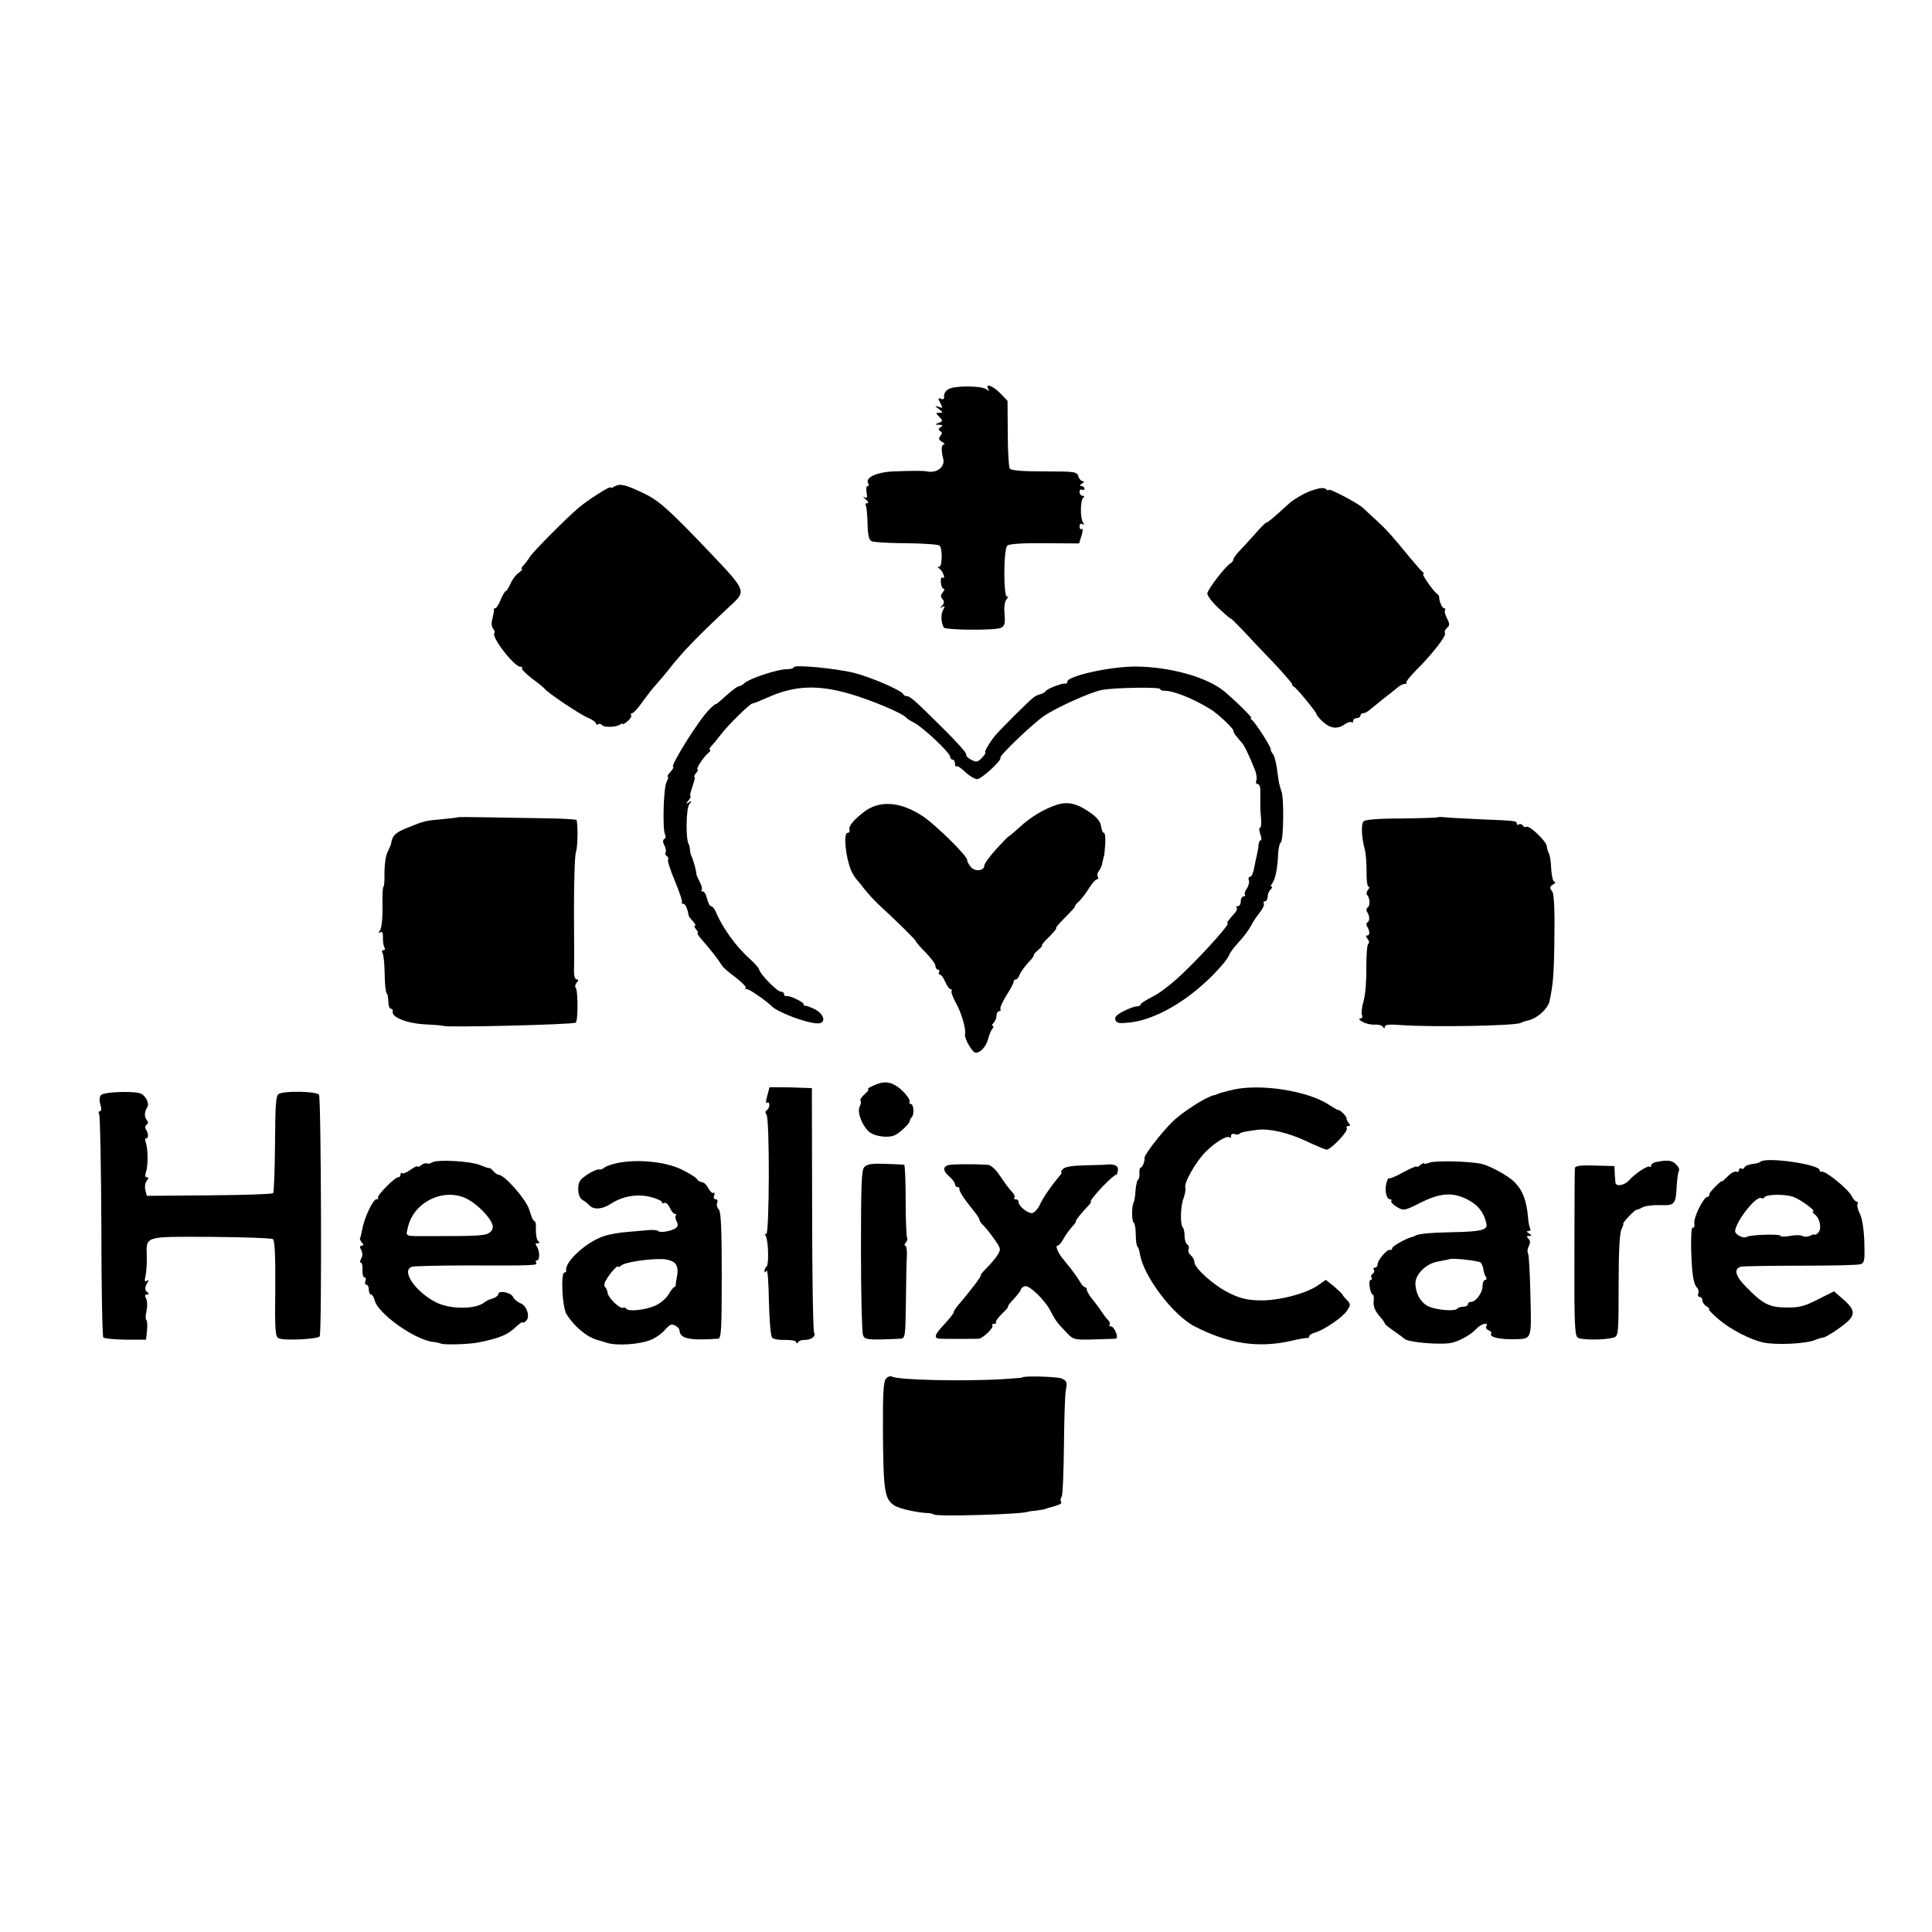 <?xml version="1.0" standalone="no"?>
<!DOCTYPE svg PUBLIC "-//W3C//DTD SVG 20010904//EN"
 "http://www.w3.org/TR/2001/REC-SVG-20010904/DTD/svg10.dtd">
<svg version="1.0" xmlns="http://www.w3.org/2000/svg"
 width="791pt" height="791pt" viewBox="0 0 791 791"
 preserveAspectRatio="xMidYMid meet">
<g transform="translate(0,791) scale(0.1,-0.1)"
fill="#000000" stroke="none">
<path d="M3884 6317 c-12 -6 -20 -20 -19 -29 2 -11 -2 -15 -12 -11 -13 5 -14
3 -3 -17 11 -21 10 -22 -6 -16 -18 6 -18 5 0 -9 18 -14 18 -15 2 -15 -16 0
-16 -1 0 -17 15 -16 15 -17 -2 -24 -18 -7 -18 -8 1 -8 15 -1 17 -3 6 -10 -9
-6 -10 -10 -2 -16 9 -5 9 -10 1 -20 -8 -10 -7 -16 7 -24 10 -6 13 -11 7 -11
-10 0 -11 -27 -3 -55 11 -35 -24 -64 -66 -55 -13 3 -54 3 -137 0 -69 -3 -118
-26 -103 -49 3 -6 2 -11 -3 -11 -5 0 -7 -12 -4 -26 4 -21 2 -25 -9 -20 -8 4
-5 0 5 -8 11 -9 14 -16 7 -16 -7 0 -10 -4 -6 -10 3 -5 6 -38 7 -74 1 -49 6
-67 17 -72 9 -4 73 -8 143 -8 70 -1 131 -5 135 -10 12 -12 11 -86 -1 -86 -8 0
-8 -2 0 -8 14 -9 27 -45 14 -37 -6 4 -9 -5 -8 -19 1 -15 6 -26 11 -26 5 0 4
-7 -3 -15 -9 -11 -10 -19 -1 -28 8 -10 7 -17 -2 -27 -10 -10 -9 -11 1 -5 11 6
12 3 3 -13 -10 -18 -8 -52 3 -71 7 -11 213 -13 235 -1 14 7 17 18 14 55 -3 29
0 52 9 63 7 9 8 13 2 9 -16 -9 -16 193 0 209 8 7 58 11 153 10 l141 -1 10 32
c6 19 6 31 1 27 -5 -3 -9 2 -9 11 0 10 5 13 12 9 8 -5 8 -3 2 7 -12 19 -11 92
1 101 6 5 5 8 -2 8 -7 0 -13 7 -13 16 0 8 5 12 10 9 6 -3 10 -1 10 4 0 6 -6
11 -12 11 -9 0 -8 4 2 10 9 6 10 10 3 10 -6 0 -15 9 -18 20 -6 19 -15 20 -140
20 -94 0 -136 4 -141 12 -4 7 -8 72 -8 144 l-1 133 -29 30 c-29 31 -65 44 -50
19 6 -10 4 -10 -7 -2 -20 15 -130 16 -155 1z"/>
<path d="M2517 5919 c-9 -6 -17 -8 -17 -5 0 9 -93 -51 -130 -82 -54 -46 -184
-177 -200 -201 -8 -13 -21 -30 -28 -37 -7 -8 -10 -14 -5 -14 4 0 -2 -7 -13
-15 -12 -8 -27 -28 -34 -45 -7 -16 -16 -30 -19 -30 -4 0 -13 -16 -21 -35 -8
-19 -17 -35 -22 -35 -4 0 -7 -3 -6 -7 1 -5 -2 -20 -6 -36 -5 -17 -4 -32 3 -41
6 -7 8 -15 5 -18 -14 -15 81 -138 107 -138 7 0 10 -3 6 -6 -3 -3 15 -22 41
-42 26 -19 49 -38 52 -42 11 -16 147 -107 178 -119 17 -7 32 -18 32 -23 0 -5
4 -7 9 -3 5 3 12 1 15 -3 7 -11 56 -10 74 1 6 5 12 6 12 3 0 -3 9 2 19 11 11
9 18 20 15 25 -3 4 -1 8 4 8 5 0 23 19 40 43 17 24 43 58 59 75 15 18 37 43
48 57 58 75 120 139 267 276 51 48 47 57 -83 194 -181 190 -221 226 -285 256
-73 35 -94 40 -117 28z"/>
<path d="M5363 5899 c-28 -11 -67 -34 -87 -52 -60 -55 -86 -77 -92 -77 -3 0
-22 -19 -42 -42 -20 -23 -49 -54 -64 -70 -16 -16 -28 -33 -28 -38 0 -5 -6 -13
-13 -17 -21 -13 -91 -104 -94 -122 -1 -9 20 -37 47 -62 28 -26 50 -45 50 -42
0 2 21 -19 48 -47 26 -28 82 -88 125 -132 42 -45 77 -85 77 -89 0 -4 3 -9 8
-11 10 -4 92 -104 92 -112 0 -4 12 -18 26 -31 31 -28 60 -32 90 -10 12 8 24
11 28 8 3 -3 6 -1 6 5 0 7 7 12 15 12 8 0 15 5 15 10 0 6 5 10 10 10 6 0 16 4
23 10 7 5 32 26 57 46 25 19 53 42 63 50 9 8 22 14 29 14 6 0 9 2 6 5 -3 3 16
27 42 53 67 67 123 140 116 150 -3 6 1 15 8 21 12 10 12 16 1 38 -8 15 -12 30
-9 35 3 4 1 8 -4 8 -8 0 -20 28 -20 47 0 3 -4 9 -9 12 -16 12 -64 81 -56 81 4
0 3 4 -2 8 -6 4 -30 32 -55 62 -72 88 -93 111 -134 149 -22 20 -47 43 -55 51
-21 20 -141 83 -141 74 0 -3 -6 -2 -12 4 -9 7 -29 4 -65 -9z"/>
<path d="M3250 5178 c0 -4 -13 -8 -30 -8 -36 0 -149 -37 -171 -56 -8 -8 -20
-14 -25 -14 -5 0 -28 -17 -52 -39 -23 -21 -42 -37 -42 -34 0 2 -13 -8 -28 -24
-42 -42 -161 -233 -146 -233 4 0 -1 -9 -11 -20 -10 -11 -15 -20 -11 -20 4 0 1
-10 -5 -22 -13 -24 -17 -196 -6 -215 4 -7 3 -14 -3 -18 -7 -4 -7 -13 0 -26 6
-11 8 -24 5 -29 -3 -5 -1 -11 5 -15 6 -4 8 -10 5 -15 -3 -4 10 -44 29 -89 18
-44 31 -82 28 -85 -3 -4 -1 -6 5 -6 9 0 17 -18 23 -50 1 -3 9 -13 17 -22 9
-10 13 -18 8 -18 -4 0 -2 -7 5 -15 7 -8 10 -15 6 -15 -3 0 3 -10 13 -22 51
-59 65 -78 89 -114 4 -6 28 -27 54 -46 26 -20 44 -39 41 -42 -4 -3 -1 -6 6 -6
10 0 79 -48 101 -70 25 -25 144 -70 188 -70 35 0 28 36 -10 57 -18 9 -36 16
-40 15 -5 -1 -8 2 -8 7 0 9 -60 37 -72 33 -5 -1 -8 3 -8 8 0 6 -6 10 -13 10
-15 0 -85 71 -89 91 -2 7 -19 26 -38 43 -56 50 -111 125 -140 194 -5 12 -14
22 -19 22 -5 0 -12 14 -16 30 -4 17 -11 30 -17 30 -6 0 -9 3 -5 6 3 4 0 19 -9
35 -8 16 -14 30 -13 31 2 5 -14 63 -20 73 -3 6 -6 17 -6 25 0 8 -3 20 -6 25
-12 23 -10 146 3 162 11 14 11 16 -2 8 -13 -8 -13 -7 -1 8 7 9 11 17 8 17 -4
0 0 18 8 40 8 22 12 40 8 40 -3 0 0 7 7 15 7 8 10 15 6 15 -9 0 25 52 44 67 8
7 11 13 7 13 -5 0 -2 7 5 15 7 7 24 28 38 46 33 43 121 129 131 129 5 0 32 11
61 24 112 50 206 54 342 14 90 -27 213 -79 226 -96 3 -4 17 -13 33 -21 36 -19
147 -123 147 -139 0 -6 5 -12 10 -12 6 0 10 -8 10 -17 0 -9 3 -14 6 -10 3 3
20 -8 36 -24 17 -16 39 -29 49 -29 17 0 103 79 95 88 -7 6 135 142 179 171 51
35 190 97 235 106 49 10 240 13 240 4 0 -4 8 -8 18 -7 37 0 115 -31 187 -75
30 -18 95 -79 95 -89 0 -8 8 -19 36 -51 10 -12 26 -45 52 -109 6 -15 9 -35 6
-43 -4 -8 -1 -15 5 -15 6 0 11 -10 11 -22 0 -13 0 -31 0 -40 0 -10 0 -24 0
-30 0 -7 1 -30 3 -50 2 -21 0 -38 -5 -38 -4 0 -3 -11 2 -25 5 -14 6 -25 2 -25
-4 0 -8 -8 -9 -17 0 -10 -4 -29 -7 -43 -3 -14 -9 -40 -12 -57 -3 -18 -11 -33
-16 -33 -6 0 -8 -6 -5 -14 3 -7 -1 -23 -8 -34 -8 -10 -11 -22 -8 -26 3 -3 1
-6 -5 -6 -7 0 -12 -9 -12 -20 0 -11 -5 -20 -12 -20 -6 0 -9 -3 -5 -6 3 -4 1
-12 -6 -20 -29 -33 -37 -44 -31 -44 12 0 -89 -114 -173 -195 -45 -45 -105 -92
-133 -105 -27 -14 -50 -28 -50 -32 0 -5 -7 -8 -15 -8 -9 0 -33 -9 -55 -20 -29
-15 -38 -25 -33 -36 5 -14 16 -15 62 -10 117 14 269 110 379 240 12 14 23 31
25 37 1 6 18 29 38 51 20 21 42 51 50 66 7 15 24 40 36 55 13 16 21 33 17 38
-3 5 0 9 5 9 6 0 11 8 11 18 0 10 5 23 12 30 7 7 8 12 4 12 -5 0 -3 6 3 14 12
15 22 61 24 121 1 22 6 43 11 46 11 9 14 183 2 211 -5 13 -10 34 -12 48 -7 59
-15 94 -23 104 -5 6 -9 14 -8 17 3 8 -64 112 -77 121 -6 4 -8 8 -3 8 7 0 -56
63 -110 109 -71 59 -225 102 -368 102 -106 -1 -275 -39 -275 -62 0 -5 -3 -8
-7 -8 -5 1 -11 0 -15 -1 -5 -1 -11 -3 -15 -5 -20 -5 -49 -19 -53 -26 -3 -4
-12 -9 -20 -11 -8 -2 -21 -7 -28 -13 -15 -10 -139 -134 -158 -157 -22 -27 -46
-68 -40 -68 4 0 -2 -10 -13 -22 -19 -19 -23 -20 -46 -8 -13 7 -22 17 -19 21 3
5 -42 55 -99 111 -114 113 -131 128 -146 128 -5 0 -11 4 -13 8 -6 15 -133 70
-201 87 -78 19 -247 35 -247 23z"/>
<path d="M4330 4616 c-54 -17 -111 -51 -157 -94 -24 -22 -43 -38 -43 -36 0 2
-22 -21 -50 -51 -27 -30 -50 -61 -50 -69 0 -21 -37 -26 -54 -7 -9 10 -16 23
-16 30 0 17 -126 141 -180 178 -91 61 -178 68 -241 20 -45 -34 -66 -60 -61
-75 2 -7 -2 -12 -8 -12 -18 0 -8 -100 15 -155 5 -11 14 -25 19 -32 6 -6 22
-26 36 -44 14 -18 40 -46 58 -63 71 -65 152 -145 152 -150 0 -3 18 -24 40 -46
22 -22 40 -47 40 -55 0 -8 5 -15 11 -15 5 0 7 -4 4 -10 -3 -5 -2 -10 3 -10 5
0 15 -13 22 -30 7 -16 17 -30 22 -30 5 0 7 -4 4 -8 -3 -5 6 -26 18 -49 22 -38
42 -107 37 -127 -4 -17 30 -76 44 -76 20 0 44 27 51 58 4 15 11 33 17 40 5 6
6 12 1 12 -4 0 -3 5 4 12 7 7 12 20 12 30 0 10 5 18 11 18 5 0 8 4 5 9 -3 4 8
29 24 55 17 26 30 51 30 56 0 6 4 10 9 10 5 0 12 8 15 18 3 9 19 32 35 50 17
17 27 32 24 32 -3 0 4 9 17 20 13 11 20 20 16 20 -3 0 10 16 30 35 19 19 32
35 28 35 -4 0 13 20 38 45 25 25 43 45 40 45 -3 0 3 9 15 19 11 11 30 35 42
55 13 20 27 36 32 36 6 0 7 5 4 10 -4 6 -2 17 4 24 6 7 13 23 15 37 3 13 5 24
6 24 1 0 3 21 5 48 2 26 -1 47 -5 47 -5 0 -10 12 -12 27 -2 18 -16 36 -43 55
-54 38 -92 47 -135 34z"/>
<path d="M1874 4564 c-5 -2 -34 -5 -64 -8 -69 -6 -73 -7 -142 -35 -50 -20 -62
-32 -67 -66 0 -3 -7 -18 -14 -33 -8 -15 -13 -53 -13 -85 1 -31 -1 -57 -4 -57
-3 0 -5 -37 -4 -82 1 -47 -4 -89 -10 -97 -8 -11 -8 -13 1 -8 8 5 11 -2 11 -21
-1 -16 2 -34 6 -41 4 -6 2 -11 -4 -11 -6 0 -8 -5 -4 -12 5 -7 8 -45 9 -85 0
-39 4 -75 8 -79 4 -4 7 -20 7 -36 0 -15 5 -28 10 -28 6 0 9 -5 8 -11 -6 -24
58 -49 133 -53 41 -2 74 -5 74 -6 0 -8 528 5 542 13 10 6 10 133 0 143 -4 4
-2 13 4 21 9 9 8 13 0 13 -7 0 -11 14 -11 33 1 17 1 129 0 248 0 118 3 226 8
240 7 19 9 101 3 131 0 4 -65 7 -143 8 -79 1 -186 3 -239 4 -53 1 -100 1 -105
0z"/>
<path d="M5887 4564 c-1 -2 -69 -4 -149 -5 -98 0 -150 -5 -156 -12 -10 -14 -7
-67 5 -112 5 -16 8 -58 8 -92 -1 -35 3 -63 8 -63 5 0 4 -6 -2 -13 -6 -8 -8
-17 -4 -21 12 -11 13 -45 3 -51 -6 -4 -7 -12 -3 -18 11 -18 12 -36 2 -43 -5
-3 -6 -11 -2 -17 12 -19 12 -37 1 -37 -7 0 -6 -5 1 -14 7 -8 8 -17 3 -20 -5
-3 -8 -47 -8 -98 1 -51 -4 -112 -11 -136 -7 -23 -10 -49 -7 -57 4 -9 0 -15 -7
-15 -8 -1 -3 -7 10 -14 12 -7 35 -12 50 -11 14 1 29 -3 33 -9 5 -8 8 -7 8 1 0
8 19 10 68 6 125 -9 467 -3 488 9 5 3 20 8 34 11 35 9 78 48 84 78 15 67 19
118 20 269 2 104 -2 170 -8 179 -13 17 -12 21 6 32 7 5 8 9 2 9 -6 0 -11 23
-13 52 -1 28 -5 57 -9 62 -3 6 -8 20 -9 31 -3 22 -71 87 -84 80 -4 -3 -10 -1
-14 5 -4 6 -11 8 -16 5 -5 -4 -9 -2 -9 3 0 11 -5 12 -135 17 -60 3 -127 6
-147 8 -21 2 -39 3 -41 1z"/>
<path d="M3575 3465 c-16 -7 -26 -14 -21 -14 5 -1 -1 -10 -14 -21 -13 -11 -20
-23 -17 -26 3 -4 2 -15 -3 -24 -12 -22 9 -77 37 -103 23 -20 81 -28 108 -14
22 11 60 48 60 58 0 4 3 11 8 15 11 11 8 54 -4 54 -5 0 -8 4 -5 8 6 11 -32 55
-61 70 -28 15 -51 14 -88 -3z"/>
<path d="M3150 3458 c0 -2 -4 -18 -9 -36 -6 -20 -6 -30 0 -27 5 4 9 -1 9 -9 0
-8 -5 -18 -10 -21 -7 -4 -8 -11 -2 -18 14 -17 12 -498 -1 -490 -6 4 -7 1 -2
-7 11 -18 14 -120 3 -126 -4 -3 -8 -11 -8 -17 0 -9 2 -9 8 1 5 6 9 -50 10
-125 2 -75 7 -142 13 -149 5 -7 30 -11 54 -10 25 0 45 -3 45 -9 0 -7 3 -7 8 0
4 6 16 10 27 9 26 0 47 15 38 30 -4 6 -8 234 -8 506 l-1 495 -87 3 c-48 1 -87
1 -87 0z"/>
<path d="M5050 3449 c-25 -6 -52 -13 -60 -16 -8 -4 -17 -7 -20 -7 -31 -6 -133
-71 -172 -111 -46 -46 -113 -133 -112 -145 2 -13 -9 -40 -15 -40 -4 0 -7 -10
-6 -22 1 -13 -1 -25 -6 -28 -4 -3 -8 -23 -10 -45 -1 -22 -5 -44 -8 -49 -8 -16
-8 -77 1 -82 4 -3 8 -24 8 -48 0 -23 3 -46 7 -50 4 -3 8 -17 10 -29 13 -90
136 -253 225 -298 139 -71 259 -89 393 -59 33 8 63 13 68 12 4 -1 7 2 7 7 0 5
10 11 23 15 35 9 114 62 132 90 15 23 15 27 2 41 -8 8 -17 18 -19 22 -1 5 -18
20 -36 36 l-34 27 -30 -21 c-48 -35 -164 -65 -240 -63 -51 1 -81 8 -125 30
-61 29 -143 102 -143 127 0 8 -6 20 -14 27 -8 6 -13 17 -10 25 3 7 1 16 -5 20
-6 3 -11 19 -11 34 0 15 -3 31 -7 35 -12 12 -10 89 3 121 6 17 9 35 7 42 -7
19 43 107 83 147 40 40 88 69 98 59 3 -4 6 -1 6 6 0 7 6 11 14 8 8 -3 17 -3
20 1 7 6 20 9 71 16 50 7 128 -11 201 -45 38 -18 76 -34 84 -36 17 -2 92 76
84 88 -3 5 0 9 7 9 8 0 9 3 0 13 -6 8 -9 16 -8 18 2 2 -5 12 -15 22 -10 9 -18
15 -18 12 0 -2 -16 7 -36 20 -85 58 -278 89 -394 64z"/>
<path d="M414 3427 c-7 -7 -8 -22 -3 -39 5 -17 4 -28 -2 -28 -6 0 -7 -5 -3
-12 4 -7 8 -214 9 -460 0 -246 4 -450 8 -454 4 -4 45 -8 91 -9 l84 0 4 38 c2
21 1 40 -3 43 -4 2 -3 19 1 38 4 18 3 41 -2 50 -6 11 -5 16 4 16 8 0 9 3 3 8
-13 8 -13 22 -1 41 6 10 5 12 -3 7 -8 -6 -10 0 -5 21 3 15 6 50 5 76 -2 88
-15 84 261 83 134 -1 248 -5 255 -9 8 -5 11 -65 10 -203 -2 -165 0 -197 13
-203 21 -11 162 -4 169 8 9 14 6 975 -3 989 -9 14 -143 17 -165 3 -12 -7 -14
-48 -15 -204 -1 -108 -4 -199 -8 -202 -4 -4 -122 -8 -262 -9 l-255 -2 -6 24
c-3 13 -1 30 6 38 8 10 8 14 0 14 -7 0 -8 8 -3 23 9 24 8 98 -2 122 -3 8 -1
15 3 15 10 0 9 19 -2 37 -4 6 -3 15 3 18 7 5 8 11 1 19 -11 13 -10 34 2 53 10
16 -8 50 -30 57 -36 10 -148 5 -159 -7z"/>
<path d="M1770 3151 c-8 -5 -18 -7 -22 -4 -5 2 -15 -1 -23 -7 -8 -7 -15 -9
-15 -6 0 4 -13 -2 -29 -13 -15 -11 -31 -18 -35 -14 -3 3 -6 1 -6 -5 0 -7 -4
-12 -10 -12 -14 0 -90 -77 -82 -84 3 -3 0 -6 -7 -6 -14 0 -51 -79 -58 -124 -3
-17 -7 -33 -9 -35 -2 -2 1 -10 7 -18 9 -9 8 -13 0 -13 -8 0 -9 -6 -2 -18 6
-11 6 -24 0 -35 -6 -9 -6 -17 -1 -17 4 0 7 -13 6 -30 -1 -16 3 -30 8 -30 6 0
8 -7 4 -15 -3 -8 -1 -15 4 -15 6 0 10 -9 10 -20 0 -11 4 -20 9 -20 5 0 12 -11
15 -24 14 -55 165 -162 239 -170 13 -1 27 -5 32 -7 12 -6 118 -3 155 5 85 17
119 31 153 64 15 14 27 22 27 18 0 -4 6 -1 14 6 18 17 2 65 -25 73 -10 4 -24
15 -29 26 -11 19 -60 27 -60 10 0 -5 -10 -13 -22 -17 -13 -3 -29 -11 -36 -17
-35 -28 -138 -28 -195 0 -86 43 -148 133 -99 147 9 2 107 5 217 5 285 -1 297
0 290 11 -3 6 -2 10 4 10 12 0 11 41 -2 58 -6 8 -5 12 4 12 9 0 10 3 3 8 -6 4
-10 24 -10 45 1 20 -1 37 -5 37 -4 0 -10 10 -14 23 -4 12 -8 24 -9 27 -16 44
-101 140 -124 140 -5 0 -15 7 -22 15 -6 8 -15 14 -18 13 -4 -1 -20 5 -37 12
-38 16 -175 24 -195 11z m147 -152 c41 -23 90 -73 99 -103 4 -13 0 -24 -12
-33 -17 -12 -45 -14 -234 -14 -118 0 -109 -4 -100 36 24 107 153 166 247 114z"/>
<path d="M2531 3149 c-24 -5 -49 -13 -56 -19 -7 -6 -17 -10 -21 -8 -12 3 -55
-21 -75 -41 -18 -19 -15 -72 6 -84 8 -4 21 -14 29 -23 18 -18 53 -15 88 8 46
30 105 41 159 28 27 -7 49 -16 49 -22 0 -5 4 -6 10 -3 5 3 15 -5 22 -19 6 -14
16 -26 21 -26 6 0 7 -3 4 -6 -3 -4 -2 -15 3 -24 7 -12 6 -21 -3 -28 -16 -12
-66 -21 -72 -12 -2 3 -19 5 -37 4 -18 -2 -59 -5 -91 -8 -31 -2 -74 -10 -95
-17 -72 -24 -161 -106 -154 -141 1 -5 -2 -8 -7 -8 -16 0 -9 -142 8 -170 32
-51 82 -93 126 -106 6 -1 24 -7 40 -12 42 -13 135 -6 179 12 20 8 47 27 59 42
19 21 27 25 41 17 10 -5 18 -14 18 -19 1 -35 40 -43 158 -35 13 1 15 37 15
258 0 188 -3 261 -12 271 -7 7 -10 19 -7 27 4 8 1 15 -6 15 -7 0 -10 7 -6 16
3 8 2 13 -3 10 -4 -3 -14 6 -21 19 -7 14 -19 25 -26 25 -7 0 -17 6 -21 13 -4
7 -34 25 -65 40 -62 30 -175 42 -257 26z m235 -414 c7 -9 10 -29 7 -43 -3 -15
-6 -33 -6 -39 0 -7 -3 -13 -7 -13 -3 0 -14 -14 -23 -30 -10 -17 -35 -37 -55
-46 -42 -18 -110 -25 -118 -12 -3 4 -9 6 -13 4 -11 -7 -59 38 -63 59 -1 11 -7
23 -11 26 -5 4 -3 17 5 29 15 27 48 63 48 54 0 -4 6 -1 14 5 16 14 115 28 170
26 24 -2 44 -9 52 -20z"/>
<path d="M5853 3150 c-13 -5 -23 -7 -23 -3 0 3 -7 0 -15 -7 -8 -7 -15 -10 -15
-6 0 3 -24 -7 -54 -23 -30 -17 -56 -28 -59 -25 -2 3 -8 -7 -11 -21 -8 -30 1
-65 15 -65 6 0 8 -3 5 -8 -2 -4 8 -15 24 -24 27 -16 31 -15 96 18 74 37 124
43 177 20 54 -23 83 -57 93 -108 5 -24 -25 -31 -146 -33 -90 -2 -137 -7 -147
-15 -2 -2 -6 -3 -10 -4 -22 -4 -83 -38 -83 -46 0 -6 -4 -9 -9 -7 -12 3 -51
-42 -51 -60 0 -7 -5 -13 -11 -13 -5 0 -8 -4 -4 -9 3 -5 1 -12 -5 -16 -6 -4 -8
-11 -5 -16 4 -5 2 -9 -3 -9 -5 0 -7 -13 -4 -30 2 -16 8 -30 12 -30 4 0 6 -13
4 -28 -2 -19 5 -37 21 -57 14 -15 25 -31 25 -34 0 -3 17 -17 38 -31 20 -14 39
-28 42 -31 13 -15 153 -27 197 -16 33 9 76 33 97 56 19 21 53 30 41 11 -3 -6
1 -13 9 -16 9 -3 14 -10 11 -14 -8 -13 27 -23 82 -23 88 1 83 -9 79 176 -2 91
-6 169 -10 176 -4 6 -2 19 3 29 7 13 7 22 -1 30 -9 9 -8 12 3 12 12 0 12 2 -1
10 -11 7 -11 10 -2 10 7 0 10 4 7 10 -3 5 -8 27 -9 47 -6 68 -22 110 -55 143
-24 25 -102 68 -136 75 -51 11 -189 14 -212 5z m209 -409 c4 -4 9 -15 11 -26
1 -11 6 -26 10 -32 5 -8 4 -13 -2 -13 -6 0 -11 -11 -11 -25 0 -27 -27 -65 -47
-65 -7 0 -13 -4 -13 -10 0 -5 -9 -10 -19 -10 -11 0 -22 -4 -25 -8 -7 -11 -75
-7 -112 7 -34 13 -57 50 -59 94 -2 39 44 84 92 92 21 4 43 8 48 10 15 5 119
-7 127 -14z"/>
<path d="M6783 3153 c-13 -2 -23 -9 -23 -15 0 -6 -3 -8 -6 -5 -7 7 -60 -28
-84 -55 -18 -21 -54 -28 -56 -10 -1 6 -2 25 -3 40 l-1 28 -80 2 c-59 2 -80 -1
-82 -10 -1 -7 -2 -164 -2 -348 -1 -279 1 -337 13 -346 14 -11 113 -11 148 0
19 6 20 16 20 214 0 140 4 215 12 230 6 12 9 22 7 22 -3 0 7 13 22 29 15 16
29 28 32 28 3 -1 14 4 25 10 11 6 44 10 72 9 61 -2 64 3 68 82 2 30 6 56 9 59
3 4 -1 15 -11 25 -16 17 -34 20 -80 11z"/>
<path d="M7207 3153 c-4 -3 -19 -8 -34 -9 -15 -2 -29 -8 -31 -14 -2 -5 -8 -8
-13 -4 -5 3 -9 0 -9 -6 0 -7 -6 -10 -12 -7 -7 2 -23 -7 -35 -20 -13 -13 -23
-22 -23 -19 0 3 -12 -7 -27 -22 -15 -15 -27 -30 -25 -34 1 -5 -2 -8 -7 -8 -16
0 -58 -85 -54 -109 2 -12 -1 -20 -6 -17 -6 4 -8 -34 -7 -91 3 -102 9 -140 25
-156 5 -5 7 -16 4 -23 -3 -8 0 -14 6 -14 6 0 11 -7 11 -15 0 -7 8 -19 18 -24
9 -6 13 -11 9 -11 -5 0 13 -19 40 -42 47 -40 125 -81 180 -94 53 -12 177 -6
215 10 9 4 24 9 33 10 9 1 40 20 69 41 65 47 67 67 14 114 l-39 34 -66 -33
c-55 -28 -77 -34 -128 -33 -71 0 -98 14 -165 83 -46 46 -53 75 -22 84 9 2 119
4 243 4 124 0 234 2 245 6 18 5 19 14 17 91 -2 53 -9 97 -18 115 -9 17 -13 35
-10 40 3 6 2 10 -3 10 -5 0 -15 11 -22 25 -15 28 -106 102 -121 98 -5 -2 -9 1
-9 6 0 24 -222 56 -243 34z m137 -144 c33 -13 94 -59 79 -59 -4 0 -1 -6 8 -13
21 -16 29 -60 12 -75 -7 -7 -13 -10 -13 -7 0 3 -8 1 -18 -4 -10 -5 -24 -6 -31
-2 -7 5 -30 5 -52 1 -21 -4 -39 -4 -39 0 0 9 -124 5 -139 -4 -14 -9 -50 11
-47 26 7 44 88 144 107 133 4 -3 10 -2 13 3 8 13 87 14 120 1z"/>
<path d="M3538 3131 c-11 -13 -13 -77 -13 -341 0 -179 4 -334 8 -345 7 -21 17
-22 153 -16 20 1 21 6 23 149 1 81 2 166 4 190 1 23 -2 42 -7 42 -5 0 -3 6 3
13 6 8 8 16 5 19 -3 4 -6 72 -6 152 0 80 -3 147 -6 147 -4 1 -39 3 -78 4 -56
2 -75 -1 -86 -14z"/>
<path d="M3883 3140 c-24 -7 -23 -24 5 -48 12 -11 22 -24 22 -31 0 -6 5 -11
10 -11 6 0 9 -3 8 -7 -3 -8 20 -43 59 -91 13 -15 23 -31 23 -36 0 -5 8 -16 18
-25 9 -9 29 -34 44 -56 26 -37 27 -40 11 -65 -9 -14 -29 -37 -44 -52 -16 -16
-26 -28 -23 -28 6 0 -40 -62 -96 -127 -8 -10 -15 -21 -15 -25 0 -5 -17 -26
-37 -48 -42 -44 -47 -59 -20 -61 19 -1 141 -1 159 0 17 1 64 47 56 54 -3 4 0
7 7 7 7 0 11 3 8 6 -4 3 8 19 24 35 17 16 28 29 25 29 -3 0 7 15 24 32 16 18
29 35 29 39 0 4 7 10 16 13 17 6 81 -55 105 -101 18 -36 27 -49 64 -87 29 -31
32 -32 110 -30 44 1 86 3 92 3 16 1 -4 51 -20 51 -6 0 -8 3 -4 6 3 4 1 12 -6
19 -7 7 -19 23 -27 35 -8 13 -25 35 -37 50 -13 15 -23 33 -23 39 0 6 -4 11 -8
11 -4 0 -15 12 -24 28 -9 15 -26 38 -37 52 -11 14 -25 30 -29 36 -20 23 -32
54 -23 54 6 0 17 12 25 28 8 15 24 37 36 50 11 12 18 22 15 22 -5 0 25 37 53
66 7 8 11 14 8 14 -3 0 4 12 17 27 31 38 79 83 86 83 4 0 7 9 8 20 2 18 -15
25 -48 22 -3 -1 -41 -2 -85 -3 -52 -1 -84 -6 -92 -15 -7 -8 -10 -14 -7 -14 3
0 1 -6 -5 -12 -37 -44 -71 -94 -82 -119 -7 -16 -21 -32 -30 -35 -17 -5 -58 27
-58 46 0 6 -5 10 -12 10 -6 0 -9 3 -5 6 3 4 1 12 -6 20 -19 21 -30 36 -57 76
-14 21 -34 38 -45 39 -63 4 -146 3 -162 -1z"/>
<path d="M3628 2266 c-11 -10 -14 -59 -13 -232 2 -230 7 -262 47 -288 20 -13
92 -29 138 -31 8 0 20 -3 25 -6 16 -9 364 1 385 12 3 1 16 3 30 4 14 2 28 4
33 5 4 1 10 3 15 5 51 14 61 18 56 26 -3 5 -2 15 3 22 4 6 8 100 9 207 1 107
4 211 8 230 6 31 4 36 -17 46 -18 8 -162 12 -162 4 0 -1 -38 -4 -85 -7 -166
-9 -426 -3 -448 11 -6 3 -17 0 -24 -8z"/>
</g>
</svg>
